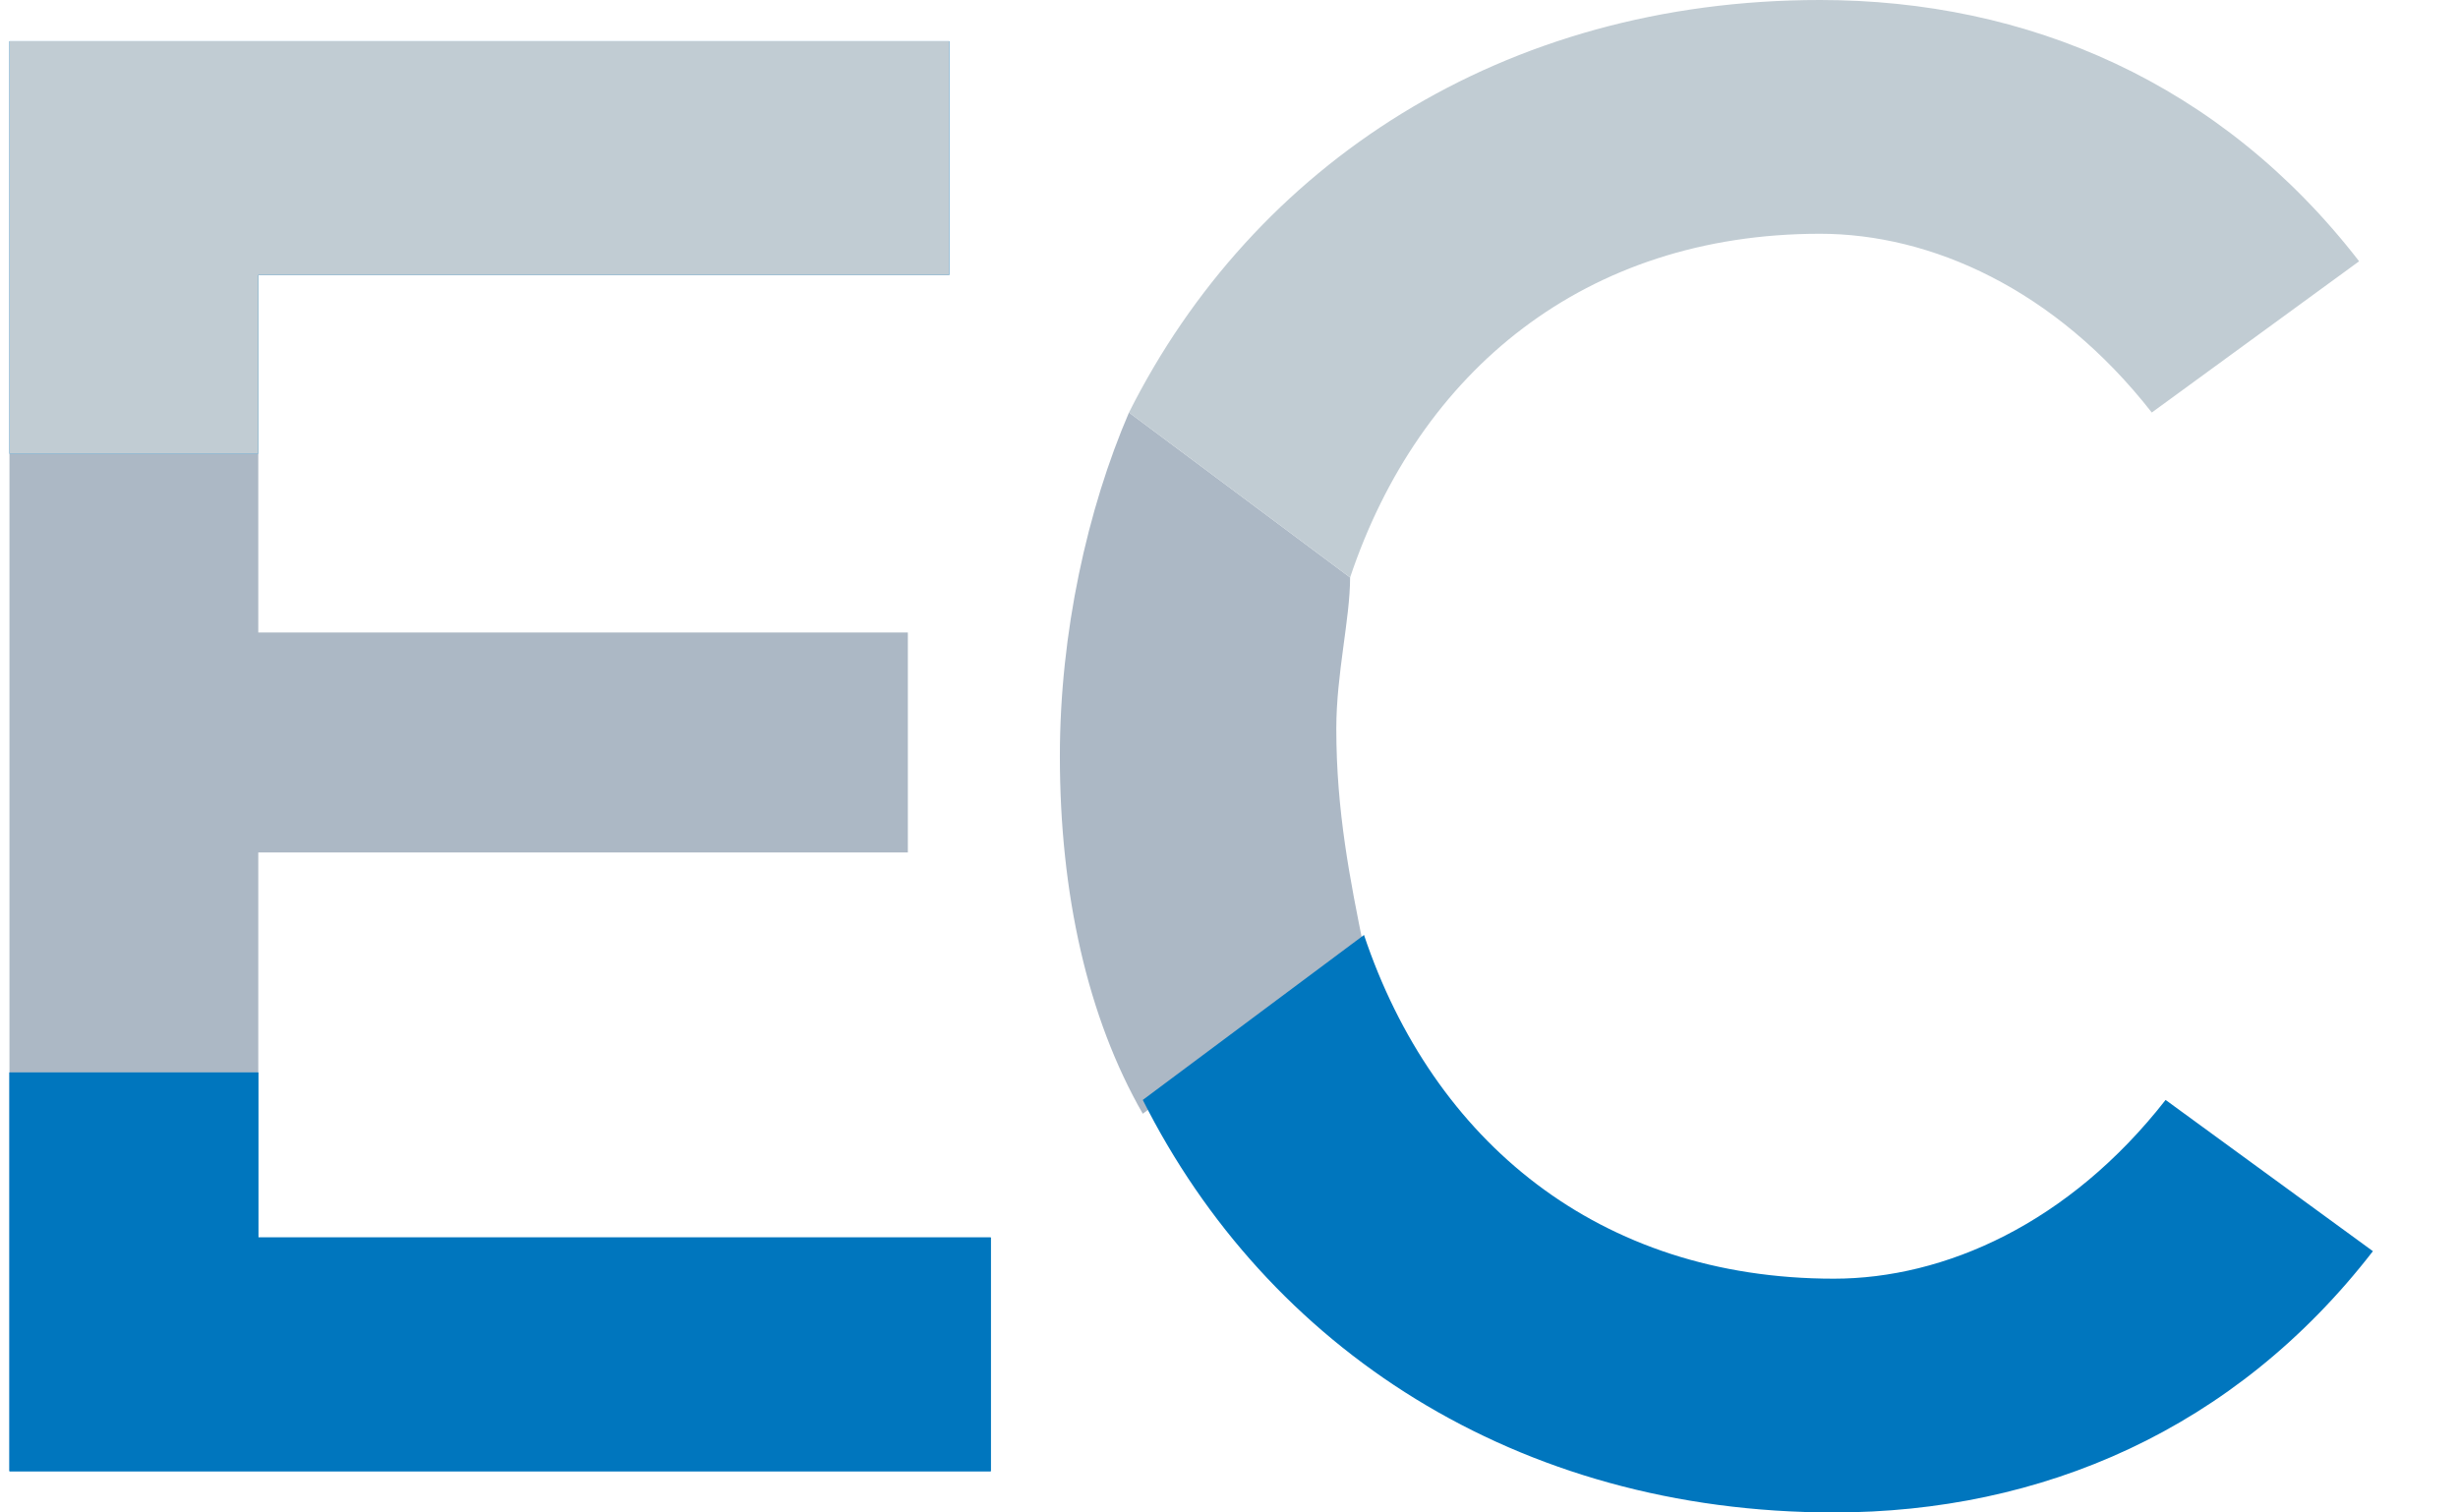 <svg width="26" height="16" viewBox="0 0 26 16" fill="none" xmlns="http://www.w3.org/2000/svg">
<path d="M14.135 7.709C14.135 7.127 14.281 6.545 14.281 6.109L11.942 4.364C11.504 5.382 11.211 6.691 11.211 8C11.211 9.455 11.504 10.764 12.088 11.782L14.428 10.036C14.281 9.309 14.135 8.582 14.135 7.709Z" fill="#ACB8C5"/>
<path d="M19.252 2.473C16.767 2.473 15.012 3.927 14.281 6.109L11.942 4.364C13.258 1.745 15.889 0 19.252 0C21.445 0 23.492 0.873 24.954 2.764L22.761 4.364C21.738 3.055 20.422 2.473 19.252 2.473Z" fill="#C1CCD3"/>
<path d="M19.398 13.527C16.913 13.527 15.159 12.073 14.428 9.891L12.088 11.636C13.404 14.255 16.036 16 19.398 16C21.591 16 23.638 15.127 25.1 13.236L22.907 11.636C21.884 12.945 20.568 13.527 19.398 13.527Z" fill="#0076BE"/>
<path d="M0.1 4.8V11.345H2.732V9.018H9.603V6.691H2.732V4.8H0.1Z" fill="#ACB8C5"/>
<path d="M2.732 2.909H10.041V0.436H0.1V4.8H2.732V2.909Z" fill="#0076BE"/>
<path d="M2.732 2.909H10.041V0.436H0.1V4.8H2.732V2.909Z" fill="#C1CCD3"/>
<path d="M0.1 15.564H10.48V13.091H2.732V11.345H0.1V15.564Z" fill="#0076BE"/>
<path d="M0.1 15.564H10.48V13.091H2.732V11.345H0.1V15.564Z" fill="#0076BE"/>
</svg>
